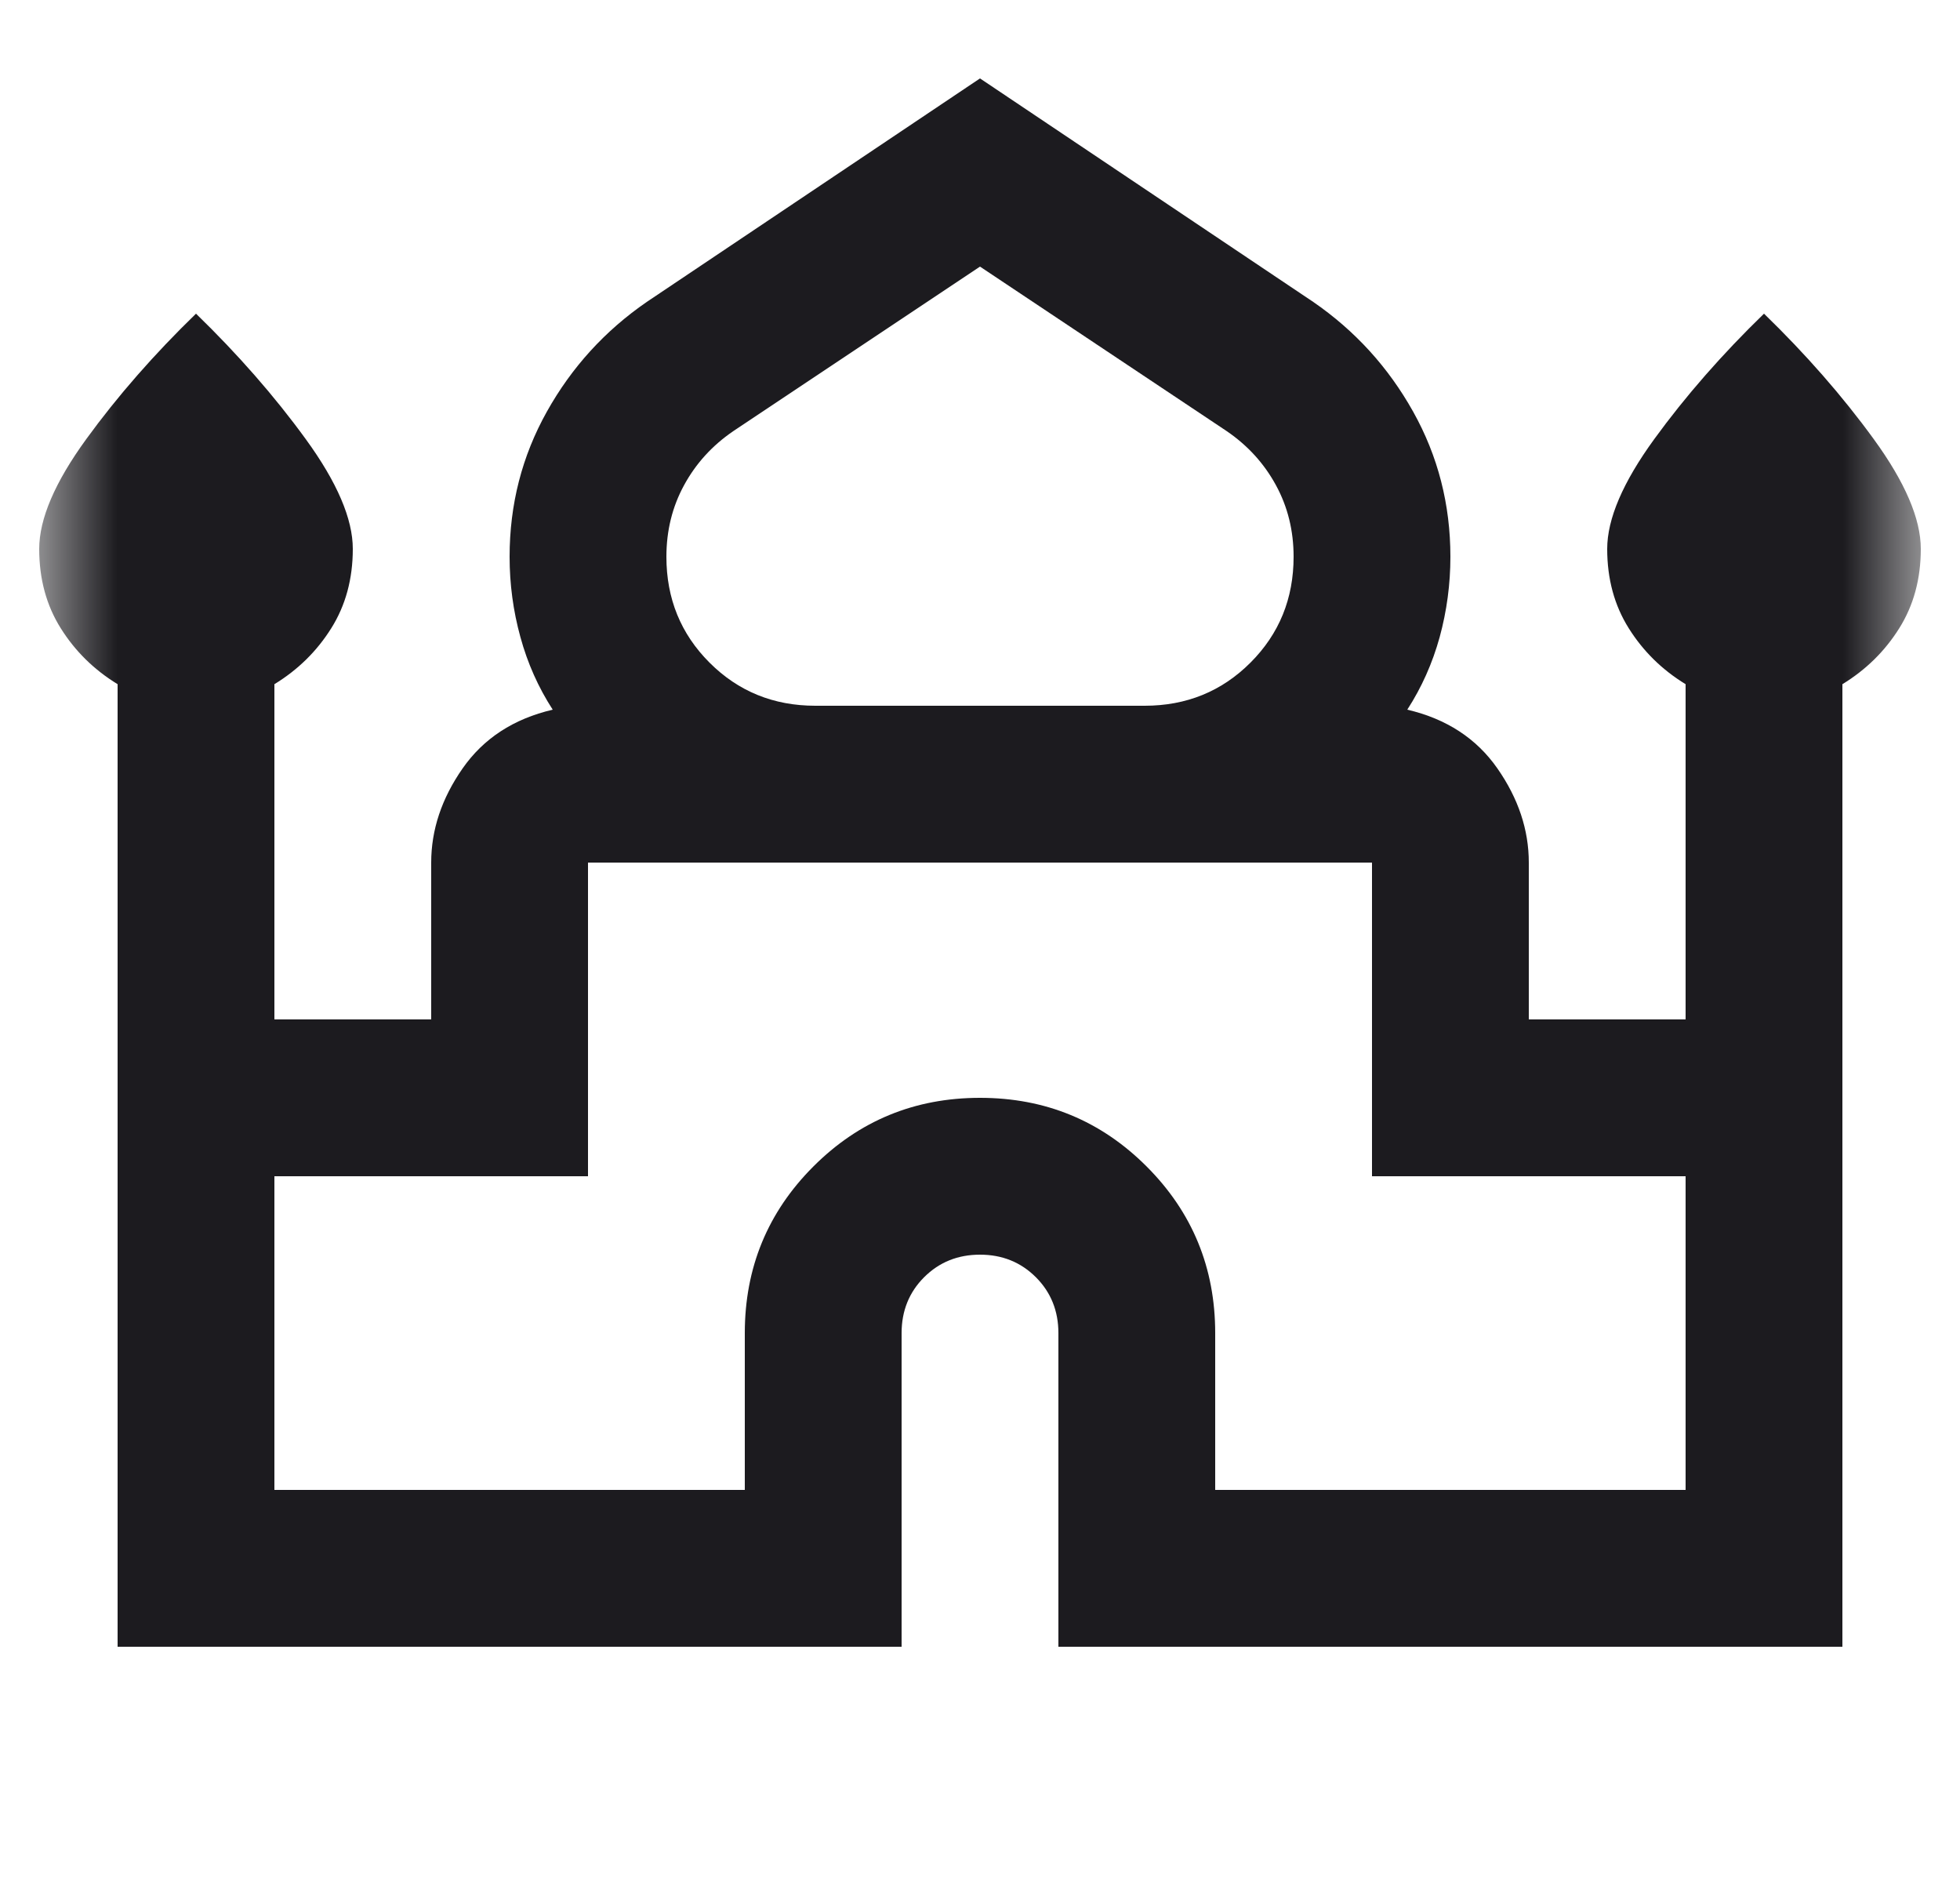 <svg width="25" height="24" viewBox="0 0 25 24" fill="none" xmlns="http://www.w3.org/2000/svg">
<g id="mosque">
<mask id="mask0_614_501" style="mask-type:alpha" maskUnits="userSpaceOnUse" x="0" y="0" width="25" height="24">
<rect id="Bounding box" x="0.5" width="24" height="24" fill="#D9D9D9"/>
</mask>
<g mask="url(#mask0_614_501)">
<path id="mosque_2" d="M1.5 21V8.725C1.2 8.542 0.958 8.304 0.775 8.012C0.592 7.721 0.5 7.383 0.5 7C0.5 6.617 0.7 6.15 1.1 5.6C1.5 5.05 1.967 4.517 2.5 4C3.033 4.517 3.5 5.05 3.9 5.6C4.3 6.15 4.5 6.617 4.5 7C4.5 7.383 4.408 7.721 4.225 8.012C4.042 8.304 3.8 8.542 3.5 8.725V13H5.5V11C5.5 10.583 5.633 10.183 5.9 9.8C6.167 9.417 6.55 9.167 7.05 9.05C6.867 8.767 6.729 8.458 6.638 8.125C6.546 7.792 6.5 7.45 6.5 7.1C6.5 6.433 6.658 5.817 6.975 5.25C7.292 4.683 7.717 4.217 8.25 3.85L12.5 1L16.75 3.85C17.283 4.217 17.708 4.683 18.025 5.25C18.342 5.817 18.5 6.433 18.5 7.1C18.5 7.45 18.454 7.792 18.363 8.125C18.271 8.458 18.133 8.767 17.95 9.05C18.45 9.167 18.833 9.417 19.1 9.8C19.367 10.183 19.5 10.583 19.5 11V13H21.5V8.725C21.2 8.542 20.958 8.304 20.775 8.012C20.592 7.721 20.5 7.383 20.5 7C20.5 6.617 20.7 6.15 21.1 5.6C21.5 5.05 21.967 4.517 22.5 4C23.033 4.517 23.5 5.05 23.9 5.6C24.3 6.15 24.5 6.617 24.5 7C24.5 7.383 24.408 7.721 24.225 8.012C24.042 8.304 23.8 8.542 23.5 8.725V21H13.5V17C13.5 16.717 13.404 16.479 13.213 16.288C13.021 16.096 12.783 16 12.5 16C12.217 16 11.979 16.096 11.787 16.288C11.596 16.479 11.5 16.717 11.5 17V21H1.5ZM10.4 9H14.6C15.133 9 15.583 8.817 15.95 8.45C16.317 8.083 16.5 7.633 16.5 7.1C16.5 6.767 16.425 6.463 16.275 6.188C16.125 5.912 15.917 5.683 15.65 5.5L12.5 3.4L9.35 5.5C9.083 5.683 8.875 5.912 8.725 6.188C8.575 6.463 8.5 6.767 8.5 7.1C8.5 7.633 8.683 8.083 9.05 8.45C9.417 8.817 9.867 9 10.4 9ZM3.5 19H9.5V17C9.5 16.167 9.792 15.458 10.375 14.875C10.958 14.292 11.667 14 12.5 14C13.333 14 14.042 14.292 14.625 14.875C15.208 15.458 15.5 16.167 15.5 17V19H21.5V15H17.5V11H7.5V15H3.5V19Z" fill="#1C1B1F"/>
</g>
</g>
</svg>
